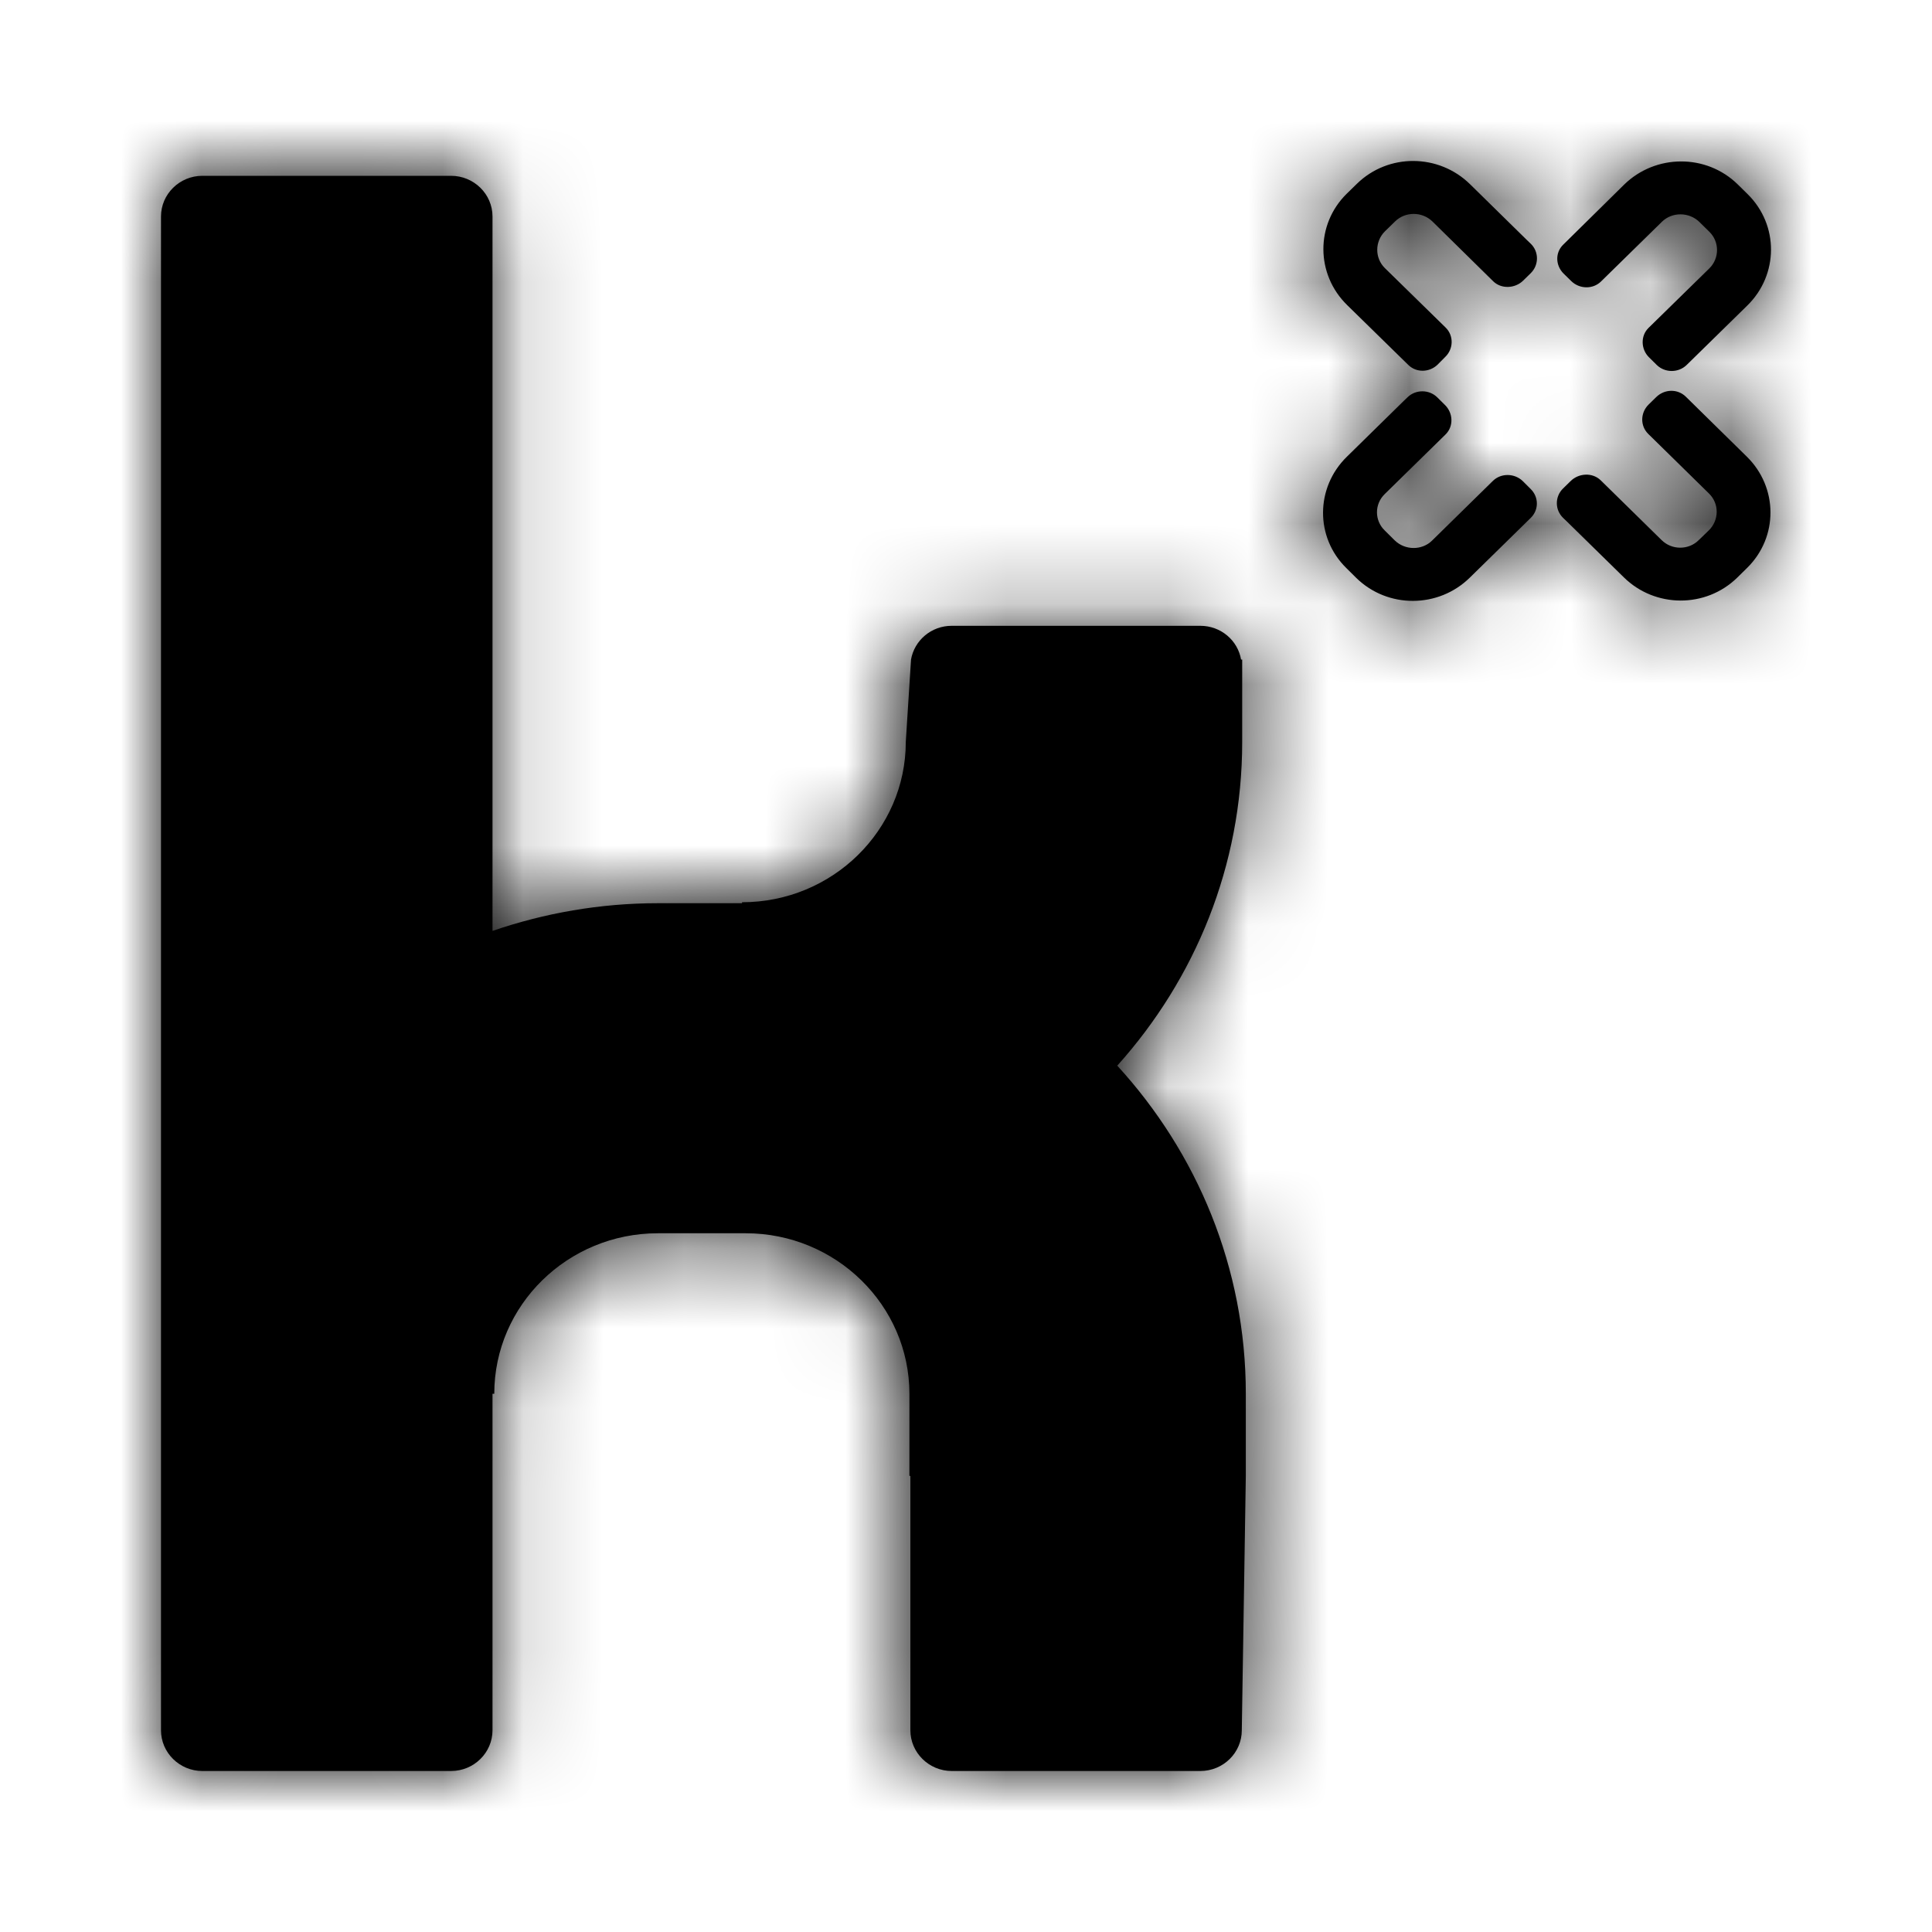<?xml version="1.0" encoding="UTF-8"?>
<svg width="24px" height="24px" viewBox="0 0 24 24" version="1.1" xmlns="http://www.w3.org/2000/svg" xmlns:xlink="http://www.w3.org/1999/xlink">
    <!-- Generator: Sketch 53.2 (72643) - https://sketchapp.com -->
    <title>IconsSocialKununu</title>
    <desc>Created with Sketch.</desc>
    <defs>
        <path d="M13.476,16.334 L13.426,19.494 C13.426,19.772 13.197,20 12.91,20 L9.823,20 C9.54,20 9.309,19.772 9.309,19.494 L9.309,16.334 L9.297,16.334 L9.297,15.314 C9.297,14.214 8.383,13.32 7.264,13.32 L6.173,13.32 C5.051,13.32 4.14,14.214 4.14,15.314 L4.118,15.314 L4.118,19.494 C4.118,19.772 3.888,20 3.603,20 L0.514,20 C0.23,20 0,19.772 0,19.494 L0,0.689 C0,0.412 0.23,0.184 0.514,0.184 L3.603,0.184 C3.888,0.184 4.118,0.412 4.118,0.689 L4.118,9.564 C4.763,9.343 5.453,9.22 6.173,9.22 L7.218,9.22 L7.218,9.208 C8.341,9.208 9.252,8.313 9.252,7.216 L9.317,6.193 C9.359,5.955 9.568,5.774 9.823,5.774 L12.91,5.774 C13.166,5.774 13.376,5.955 13.417,6.193 L13.431,6.193 L13.431,7.216 C13.431,8.757 12.844,10.164 11.879,11.238 C12.87,12.32 13.476,13.748 13.476,15.314 L13.476,16.334 Z M17.017,4.432 L16.259,5.175 C15.87,5.558 15.24,5.562 14.849,5.18 L14.725,5.057 C14.336,4.676 14.34,4.057 14.73,3.675 L15.437,2.981 L15.484,2.936 C15.585,2.836 15.753,2.836 15.854,2.936 L15.949,3.03 C16.051,3.129 16.06,3.295 15.958,3.396 L15.202,4.137 C15.073,4.262 15.073,4.466 15.202,4.59 L15.326,4.713 C15.453,4.837 15.664,4.84 15.79,4.715 L16.546,3.973 C16.648,3.874 16.816,3.878 16.918,3.978 L17.013,4.073 C17.116,4.172 17.118,4.332 17.017,4.432 L17.017,4.432 Z M17.017,1.392 L16.921,1.486 C16.82,1.585 16.649,1.593 16.548,1.493 L15.794,0.751 C15.665,0.626 15.457,0.626 15.33,0.751 L15.205,0.873 C15.078,0.998 15.076,1.205 15.203,1.33 L15.959,2.07 C16.061,2.171 16.056,2.335 15.953,2.434 L15.859,2.529 C15.757,2.628 15.594,2.633 15.493,2.532 L14.735,1.79 C14.344,1.408 14.34,0.789 14.73,0.406 L14.855,0.284 C15.244,-0.098 15.874,-0.094 16.263,0.29 L16.97,0.984 L17.017,1.029 C17.118,1.128 17.118,1.291 17.017,1.392 L17.017,1.392 Z M19.703,5.055 L19.581,5.175 C19.19,5.558 18.559,5.554 18.171,5.171 L17.463,4.477 L17.416,4.432 C17.314,4.332 17.314,4.169 17.416,4.069 L17.512,3.975 C17.613,3.876 17.783,3.867 17.885,3.967 L18.641,4.709 C18.768,4.835 18.977,4.835 19.103,4.709 L19.228,4.588 C19.357,4.461 19.358,4.256 19.23,4.131 L18.474,3.389 C18.373,3.289 18.377,3.126 18.48,3.025 L18.575,2.932 C18.678,2.832 18.839,2.828 18.941,2.927 L19.698,3.671 C20.089,4.053 20.093,4.672 19.703,5.055 L19.703,5.055 Z M19.706,1.795 L18.998,2.489 L18.951,2.535 C18.849,2.633 18.684,2.633 18.582,2.535 L18.485,2.439 C18.384,2.34 18.377,2.174 18.478,2.074 L19.235,1.333 C19.361,1.208 19.361,1.004 19.235,0.88 L19.11,0.757 C18.983,0.633 18.772,0.63 18.645,0.755 L17.889,1.496 C17.787,1.597 17.62,1.591 17.519,1.492 L17.423,1.398 C17.322,1.297 17.317,1.138 17.419,1.039 L18.175,0.294 C18.565,-0.088 19.196,-0.092 19.586,0.29 L19.709,0.411 C20.1,0.795 20.095,1.414 19.706,1.795 L19.706,1.795 Z" id="path-1"></path>
    </defs>
    <g id="ZDS-icons" stroke="none" stroke-width="1" fill="none" fill-rule="evenodd">
        <g id="IconsSocialKununu">
            <g id="ic_kununu">
                <g id="Icon-24px">
                    <polygon id="Shape" points="0 0 24 0 24 24 0 24"></polygon>
                    <g id="grayscale-/-black" transform="translate(2, 2)">
                        <mask id="mask-2" fill="white">
                            <use xlink:href="#path-1"></use>
                        </mask>
                        <use id="Mask" fill="#000000" xlink:href="#path-1"></use>
                        <g mask="url(#mask-2)" fill="#000000" id="color-/-grayscale-/-black">
                            <g transform="translate(-2, -2)">
                                <rect x="0" y="0" width="24" height="24"></rect>
                            </g>
                        </g>
                    </g>
                </g>
            </g>
        </g>
    </g>
</svg>